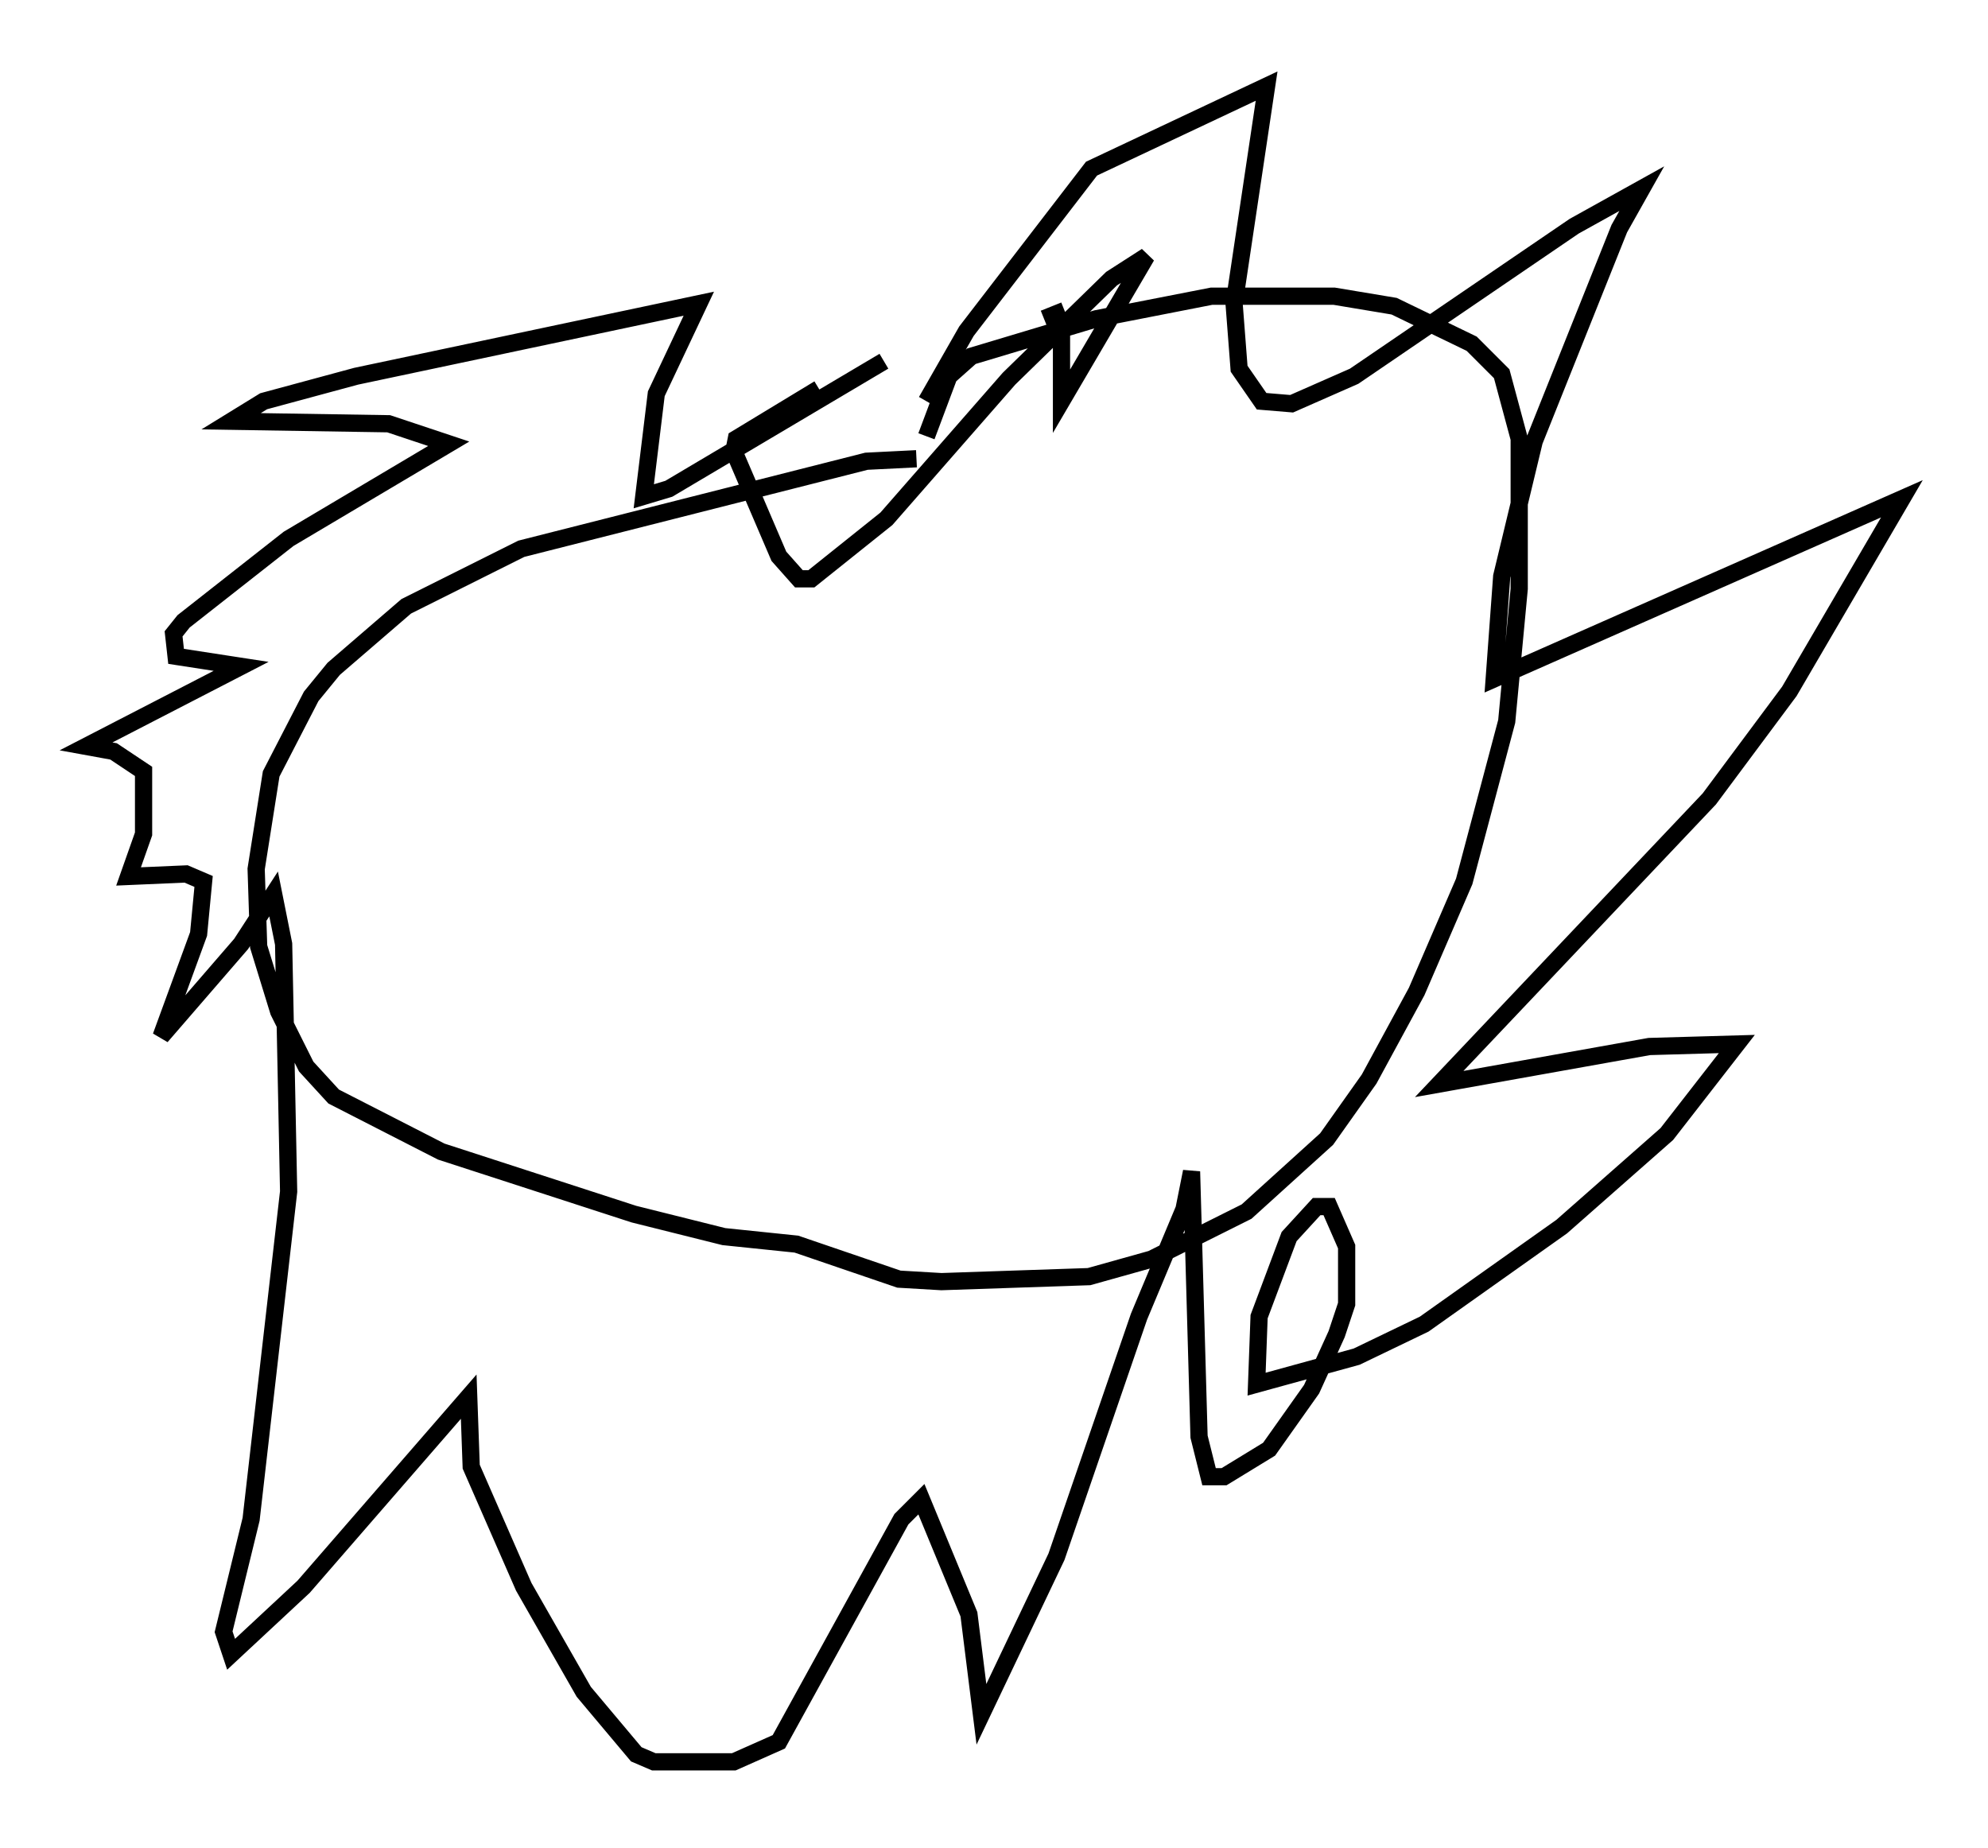 <?xml version="1.0" encoding="utf-8" ?>
<svg baseProfile="full" height="107.318" version="1.1" width="115.452" xmlns="http://www.w3.org/2000/svg" xmlns:ev="http://www.w3.org/2001/xml-events" xmlns:xlink="http://www.w3.org/1999/xlink"><defs /><rect fill="white" height="107.318" width="115.452" x="0" y="0" /><path d="M56.709, 27.223 m-3.486, -0.581 l-2.905, 0.145 -20.045, 5.084 l-6.682, 3.341 -4.212, 3.631 l-1.307, 1.598 -2.324, 4.503 l-0.872, 5.52 0.145, 4.503 l1.162, 3.777 1.598, 3.196 l1.598, 1.743 6.246, 3.196 l11.184, 3.631 5.229, 1.307 l4.212, 0.436 5.955, 2.034 l2.469, 0.145 8.57, -0.291 l3.631, -1.017 5.52, -2.76 l4.648, -4.212 2.469, -3.486 l2.76, -5.084 2.76, -6.391 l2.469, -9.296 0.726, -7.698 l0.0, -8.715 -1.017, -3.777 l-1.743, -1.743 -4.503, -2.179 l-3.486, -0.581 -7.117, 0.0 l-6.682, 1.307 -7.263, 2.179 l-1.307, 1.162 -1.307, 3.486 m0.0, -2.034 l2.324, -4.067 7.263, -9.441 l10.168, -4.793 -1.888, 12.637 l0.291, 3.777 1.307, 1.888 l1.743, 0.145 3.631, -1.598 l12.782, -8.715 3.922, -2.179 l-1.307, 2.324 -4.939, 12.346 l-1.888, 7.844 -0.436, 5.955 l23.676, -10.458 -6.536, 11.184 l-4.648, 6.246 -15.687, 16.559 l12.201, -2.179 5.084, -0.145 l-4.067, 5.229 -6.101, 5.374 l-7.989, 5.665 -3.922, 1.888 l-5.81, 1.598 0.145, -3.922 l1.743, -4.648 1.598, -1.743 l0.726, 0.0 1.017, 2.324 l0.0, 3.341 -0.581, 1.743 l-1.453, 3.196 -2.469, 3.486 l-2.615, 1.598 -0.872, 0.0 l-0.581, -2.324 -0.436, -15.397 l-0.436, 2.179 -2.615, 6.246 l-4.793, 13.944 -4.358, 9.151 l-0.726, -5.81 -2.76, -6.682 l-1.162, 1.162 -7.117, 12.927 l-2.615, 1.162 -4.648, 0.0 l-1.017, -0.436 -3.05, -3.631 l-3.486, -6.101 -3.05, -6.972 l-0.145, -4.067 -9.587, 11.039 l-4.212, 3.922 -0.436, -1.307 l1.598, -6.536 2.179, -19.028 l-0.291, -14.38 -0.581, -2.905 l-1.888, 2.905 -4.648, 5.374 l2.179, -5.955 0.291, -3.05 l-1.017, -0.436 -3.341, 0.145 l0.872, -2.469 0.0, -3.631 l-1.743, -1.162 -1.598, -0.291 l9.006, -4.648 -3.777, -0.581 l-0.145, -1.307 0.581, -0.726 l6.101, -4.793 9.296, -5.52 l-3.486, -1.162 -9.151, -0.145 l1.888, -1.162 5.374, -1.453 l19.899, -4.212 -2.469, 5.229 l-0.726, 5.955 1.453, -0.436 l12.492, -7.408 m9.296, -2.469 l0.726, -0.291 0.291, 0.726 l0.0, 4.358 4.939, -8.425 l-2.034, 1.307 -5.955, 5.81 l-7.117, 8.134 -4.358, 3.486 l-0.726, 0.0 -1.162, -1.307 l-2.615, -6.101 0.145, -0.726 l4.793, -2.905 " fill="none" stroke="black" stroke-width="1" /></svg>
